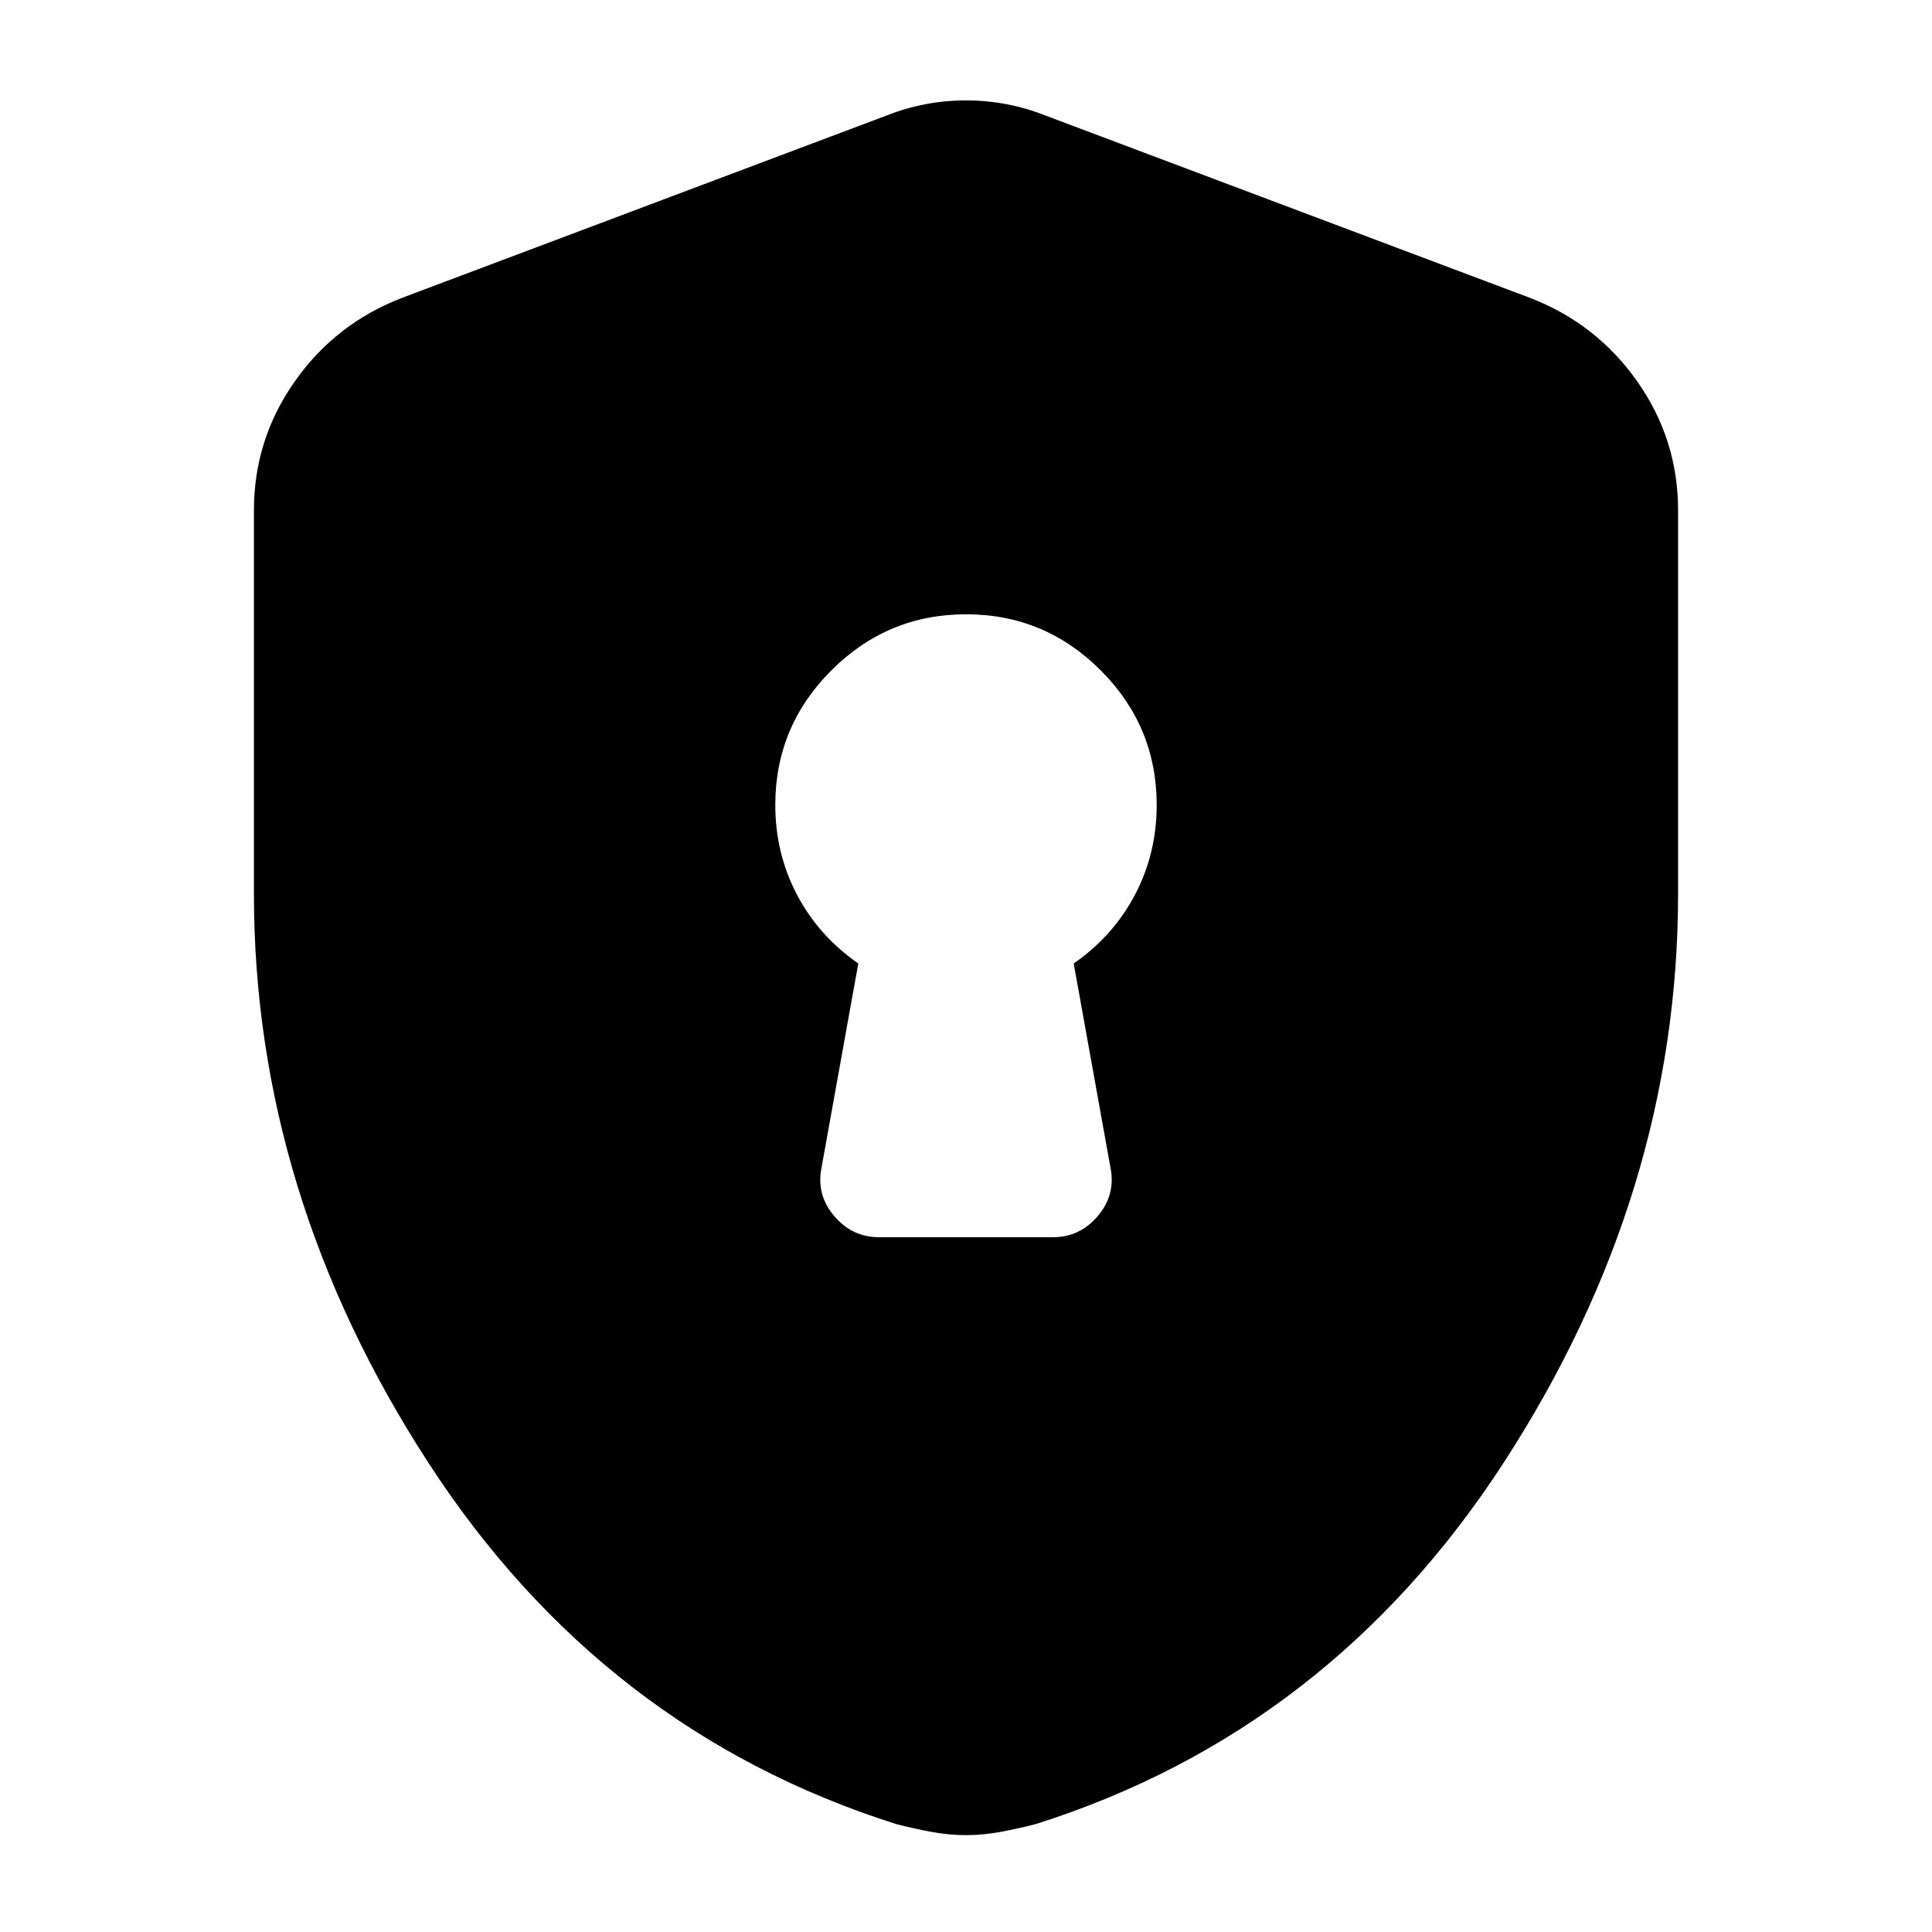 <svg xmlns="http://www.w3.org/2000/svg" height="24" viewBox="0 -960 960 960" width="24"><path d="M436.73-345.24h86.54q13.06 0 21.91-10.16 8.86-10.15 6.86-22.99l-18.52-102.85q19.76-13.76 30.5-34.26 10.74-20.5 10.74-44.5 0-39.07-27.83-66.91-27.83-27.85-66.88-27.85t-66.93 27.85q-27.88 27.84-27.88 66.91 0 24 10.74 44.5t30.5 34.26l-18.52 102.85q-2 12.84 6.86 22.99 8.86 10.16 21.91 10.16ZM480-48.13q-8.45 0-17.18-1.62-8.72-1.62-17.45-3.86-146-46.24-232.6-179.69-86.6-133.46-86.6-282.7v-190.37q0-35.3 20.32-64.14 20.31-28.84 53.47-41.56l240.65-90.56q18.96-7.48 39.39-7.48t39.39 7.48l240.65 90.56q33.16 12.72 53.47 41.56 20.32 28.84 20.32 64.14V-516q0 149.24-86.6 282.7-86.6 133.45-232.6 179.69-8.73 2.24-17.45 3.86-8.73 1.62-17.18 1.62Z"/></svg>